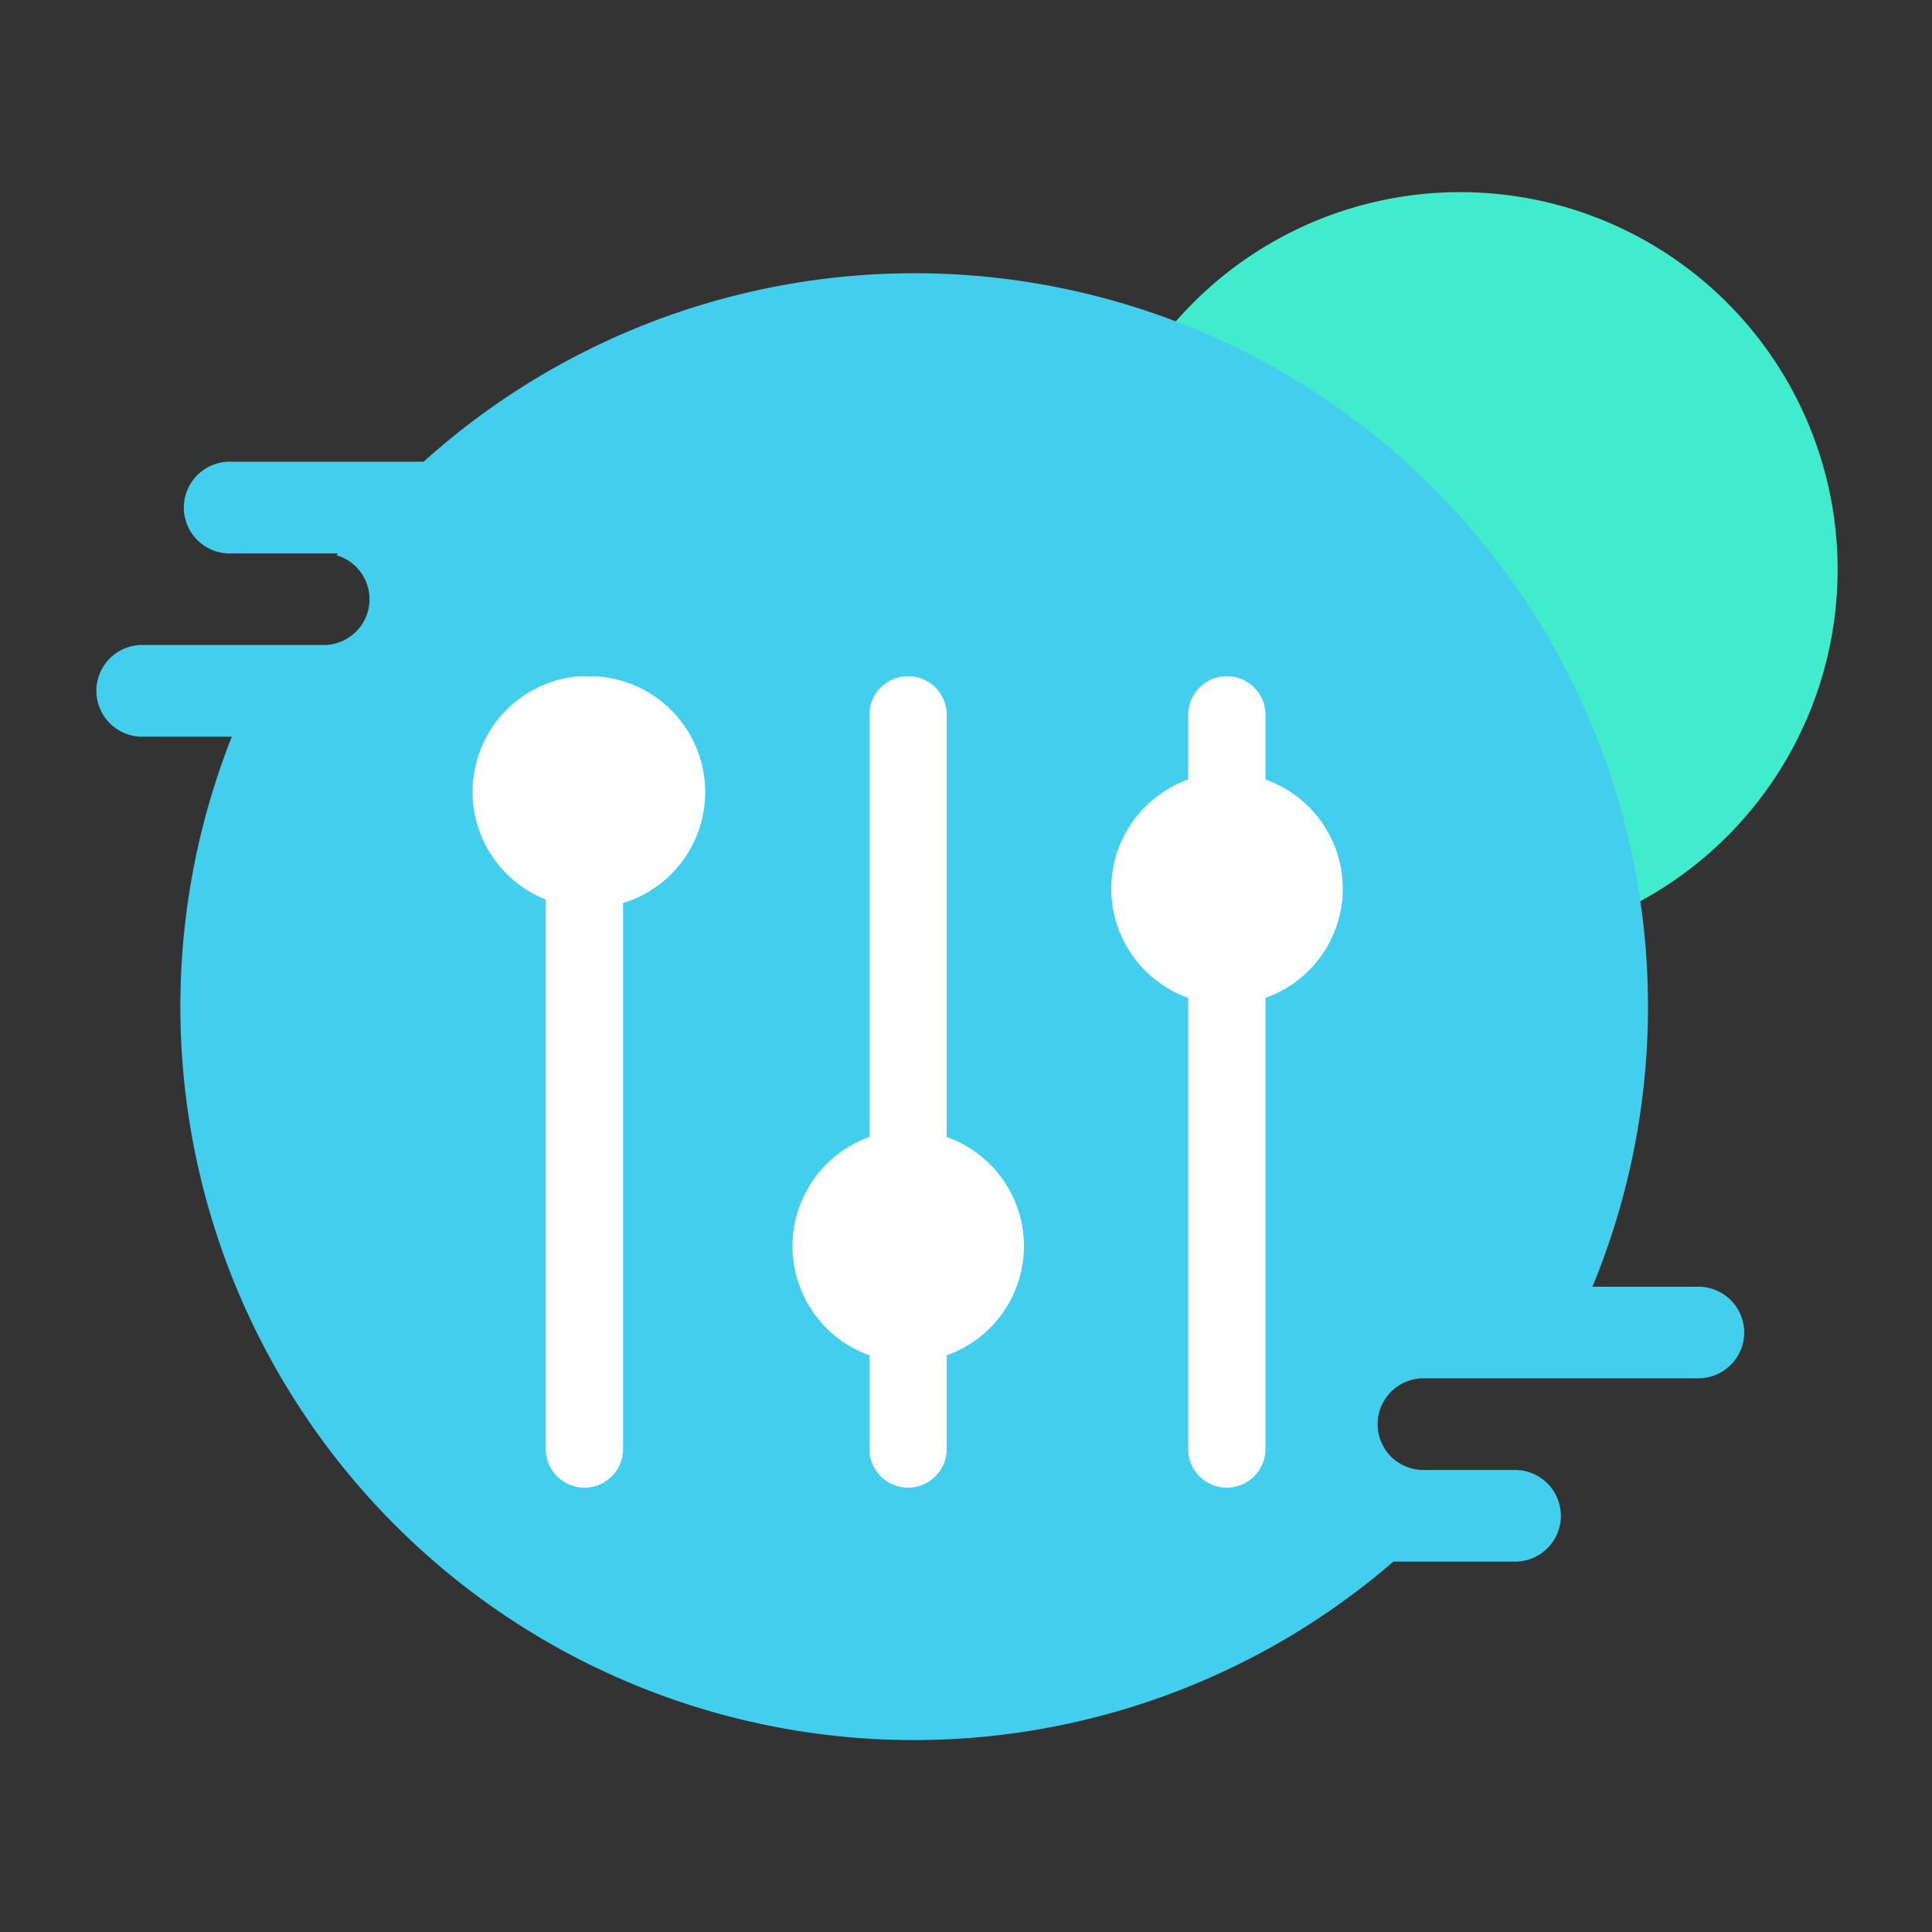 <?xml version="1.0" standalone="no"?><!DOCTYPE svg PUBLIC "-//W3C//DTD SVG 1.1//EN" "http://www.w3.org/Graphics/SVG/1.1/DTD/svg11.dtd"><svg t="1664507054891" class="icon" viewBox="0 0 1024 1024" version="1.1" xmlns="http://www.w3.org/2000/svg" p-id="340996" xmlns:xlink="http://www.w3.org/1999/xlink" width="128" height="128"><rect x="0" y="0" width="1024" height="1024" fill="#333333" stroke="none"/><path d="M773.939 301.875m-200.038 0a200.038 200.038 0 1 0 400.077 0 200.038 200.038 0 1 0-400.077 0Z" fill="#40ECCB" p-id="340997"></path><path d="M924.467 706.253a24.32 24.32 0 0 1-24.269 24.269h-145.766a24.371 24.371 0 0 0-24.269 24.32 24.269 24.269 0 0 0 24.269 24.269h48.589a24.32 24.32 0 0 1 24.269 24.32 24.32 24.32 0 0 1-24.269 24.269h-64.512A388.762 388.762 0 0 1 122.88 390.451h-48.589a24.32 24.32 0 0 1 0-48.589h97.28a24.269 24.269 0 0 0 6.81-47.565l0.768-0.973H122.88a24.32 24.32 0 1 1 0-48.589h101.632a388.762 388.762 0 0 1 619.52 437.248h56.32a24.32 24.32 0 0 1 24.115 24.269z" fill="#43CEED" p-id="340998"></path><path d="M373.76 419.84a61.44 61.44 0 0 0-61.44-61.44h-2.56a19.814 19.814 0 0 0-2.509 0 61.44 61.44 0 0 0-17.971 118.374V768a20.48 20.48 0 0 0 40.96 0V478.618A61.44 61.44 0 0 0 373.76 419.84zM542.72 660.48a61.44 61.44 0 0 0-40.96-57.856V378.88a20.48 20.48 0 0 0-40.96 0v223.744a61.44 61.44 0 0 0 0 115.712v49.664a20.48 20.48 0 0 0 40.96 0v-49.664a61.44 61.44 0 0 0 40.96-57.856zM711.68 471.04a61.44 61.44 0 0 0-40.96-57.856V378.88a20.48 20.48 0 0 0-40.96 0v34.304a61.44 61.44 0 0 0 0 115.712V768a20.48 20.48 0 0 0 40.96 0v-239.104a61.44 61.44 0 0 0 40.96-57.856z" fill="#FFFFFF" p-id="340999"></path></svg>